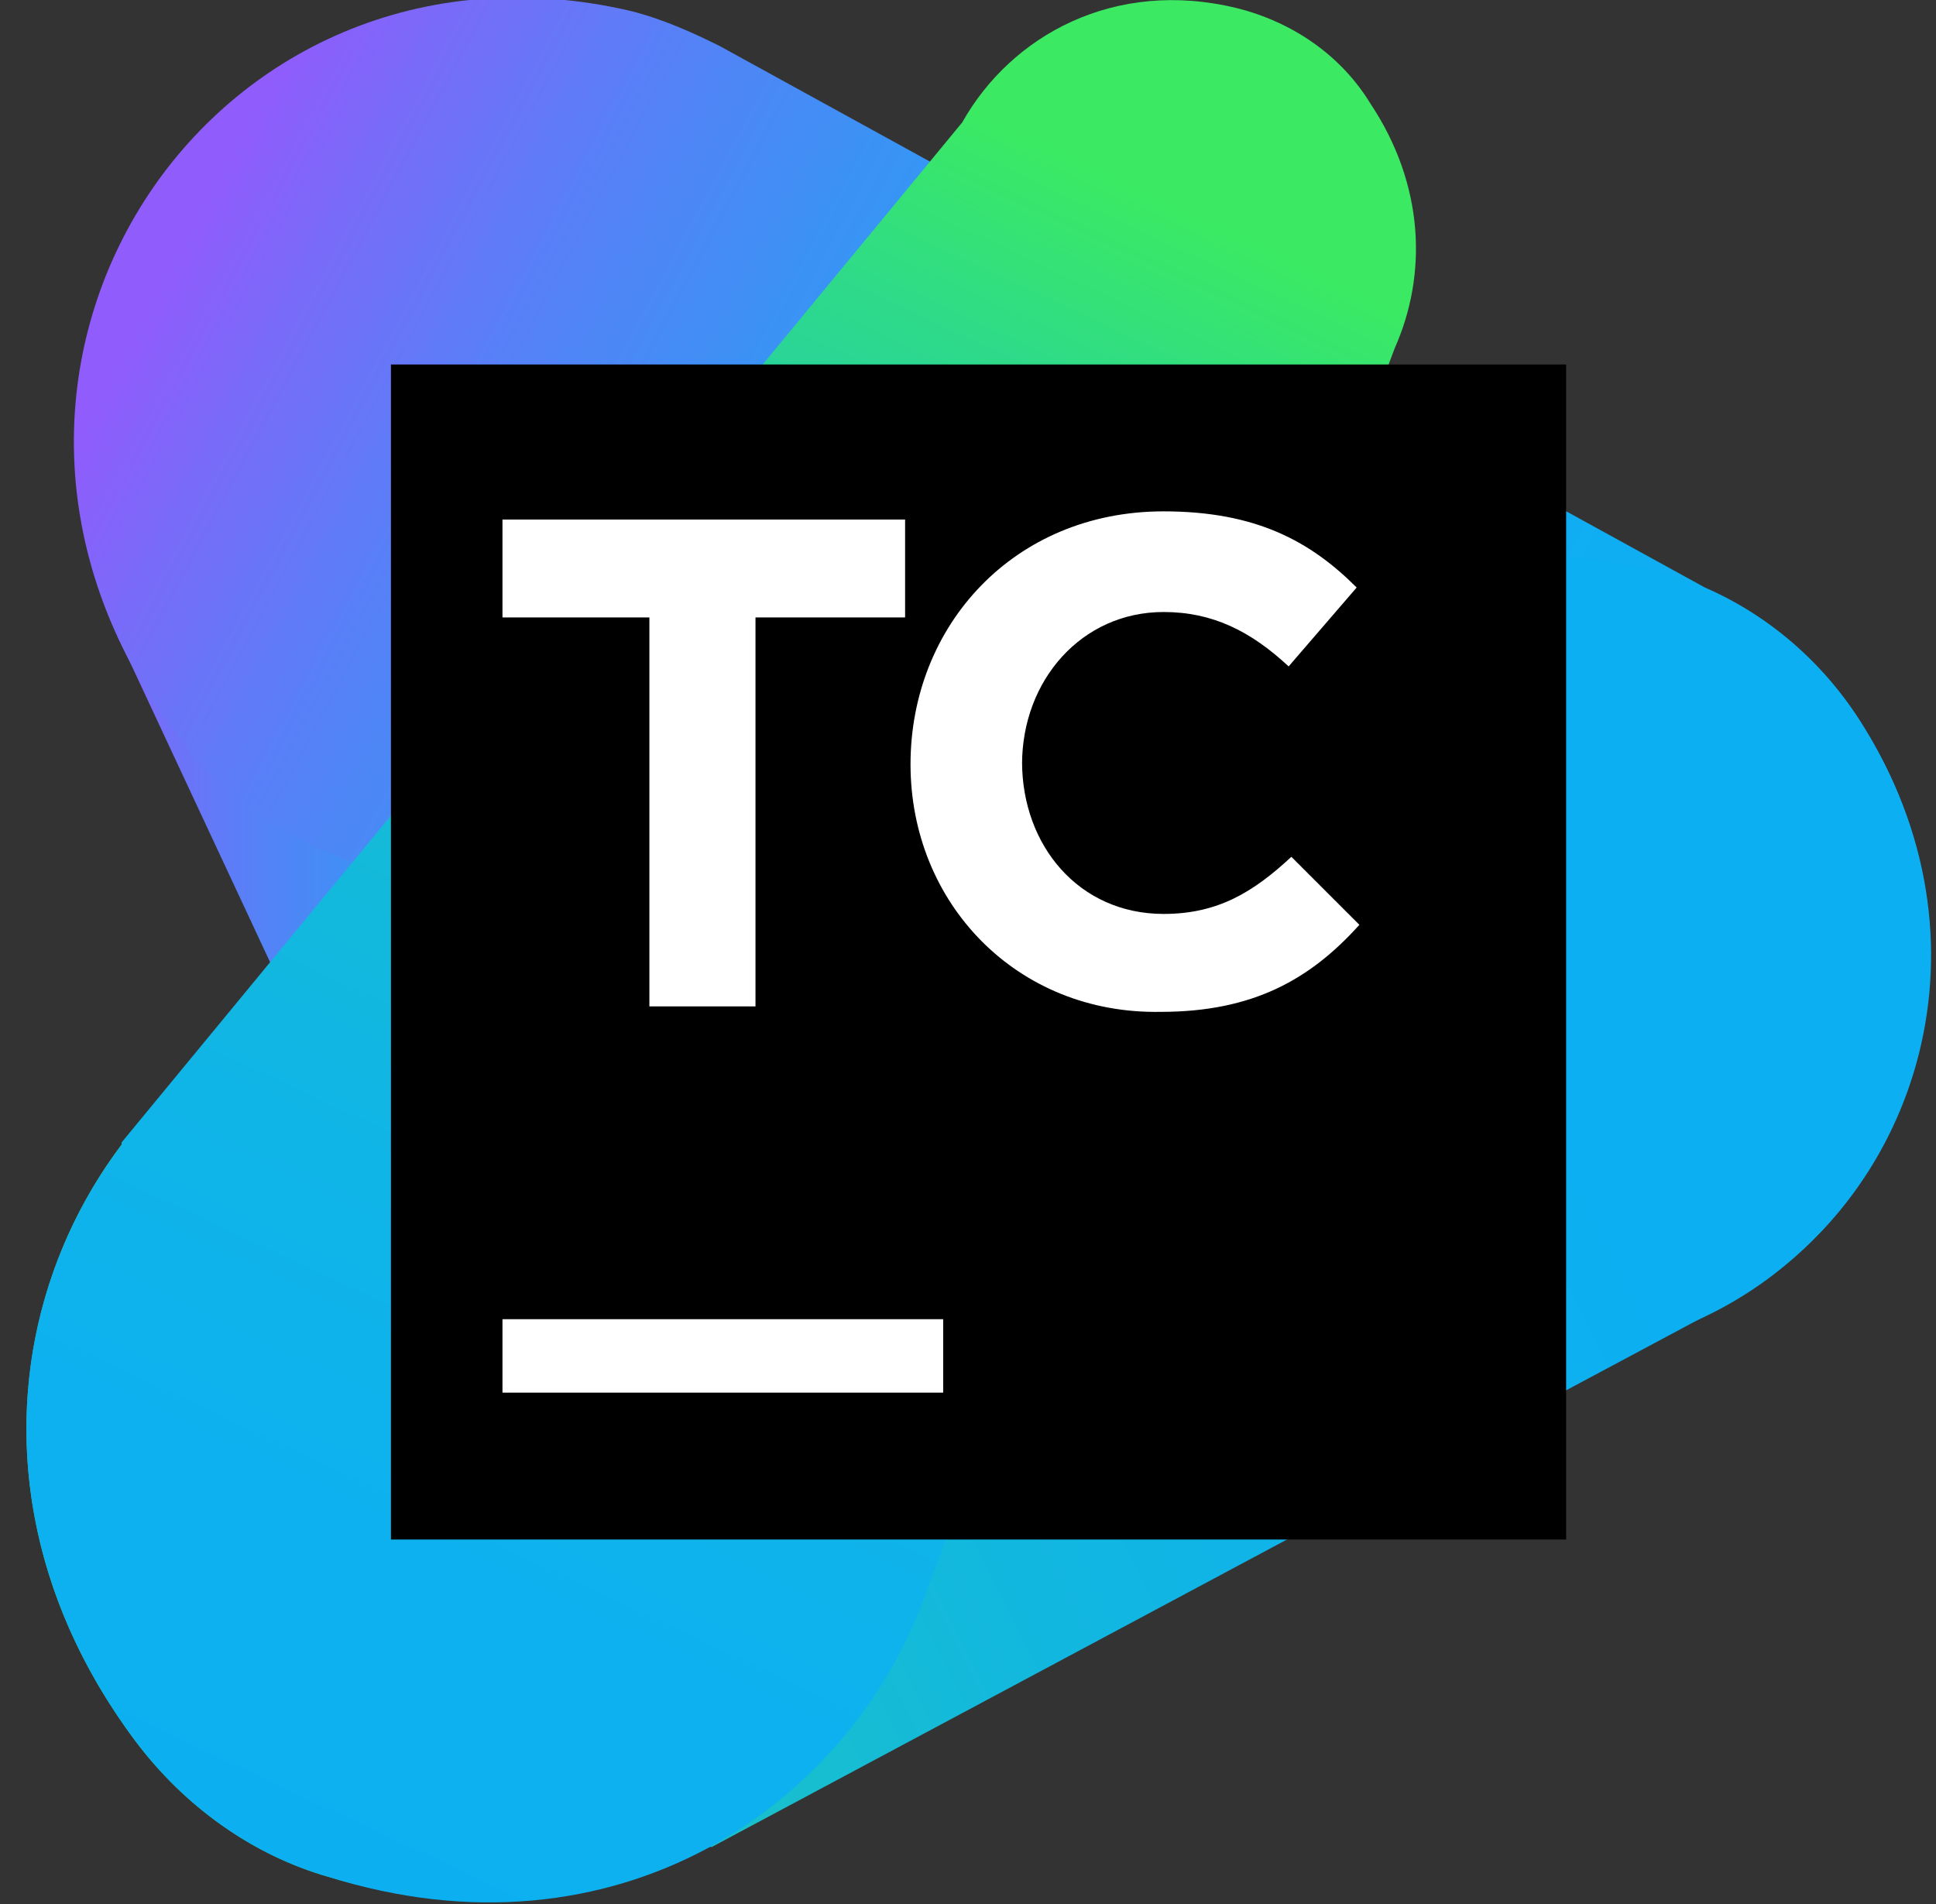 <svg xmlns:xlink="http://www.w3.org/1999/xlink" xmlns="http://www.w3.org/2000/svg" width="61" height="60" viewBox="0 0 61 60" fill="none">
<rect x="0" y="0" width="61" height="60" fill="#333333" stroke="none"/>
<g clip-path="url(#clip0_1828_31142)">
<path d="M34.861 41.057L29.632 11.914C29.289 9.857 28.604 7.8 27.318 5.829C25.604 3.086 22.861 1.2 19.775 0.428C7.603 -2.486 -1.397 9.686 3.918 20.486L16.604 47.657C16.946 48.514 17.461 49.371 18.061 50.143C19.089 51.514 20.461 52.543 22.089 53.057C30.318 55.629 36.918 48.343 34.861 41.057Z" fill="url(#paint0_linear_1828_31142)"/>
<path d="M58.603 22.714C57.404 20.828 55.689 19.371 53.718 18.514L22.689 1.457C21.832 1.029 20.889 0.6 19.861 0.343C6.575 -2.743 -2.939 11.829 5.546 23.143C6.832 24.857 8.632 26.229 10.689 27L41.975 41.057C42.661 41.486 43.346 41.743 44.118 42C56.118 45.771 65.204 33.086 58.603 22.714Z" fill="url(#paint1_linear_1828_31142)"/>
<path d="M58.603 22.714C57.061 20.314 54.661 18.6 51.832 17.914C48.832 17.229 46.003 17.486 43.603 18.514L10.603 30.943C10.603 30.943 10.432 31.029 10.089 31.286C1.603 34.629 -2.597 45.686 4.261 54.857C5.803 56.914 7.946 58.457 10.346 59.143C14.889 60.514 19.003 60 22.346 58.2H22.432L54.661 40.971C54.661 40.971 54.661 40.971 54.746 40.886C60.403 37.629 63.061 29.657 58.603 22.714Z" fill="url(#paint2_linear_1828_31142)"/>
<path d="M43.946 10.971C44.975 8.657 44.889 5.829 43.175 3.257C42.232 1.714 40.689 0.686 38.975 0.257C35.118 -0.686 31.861 1.114 30.318 3.857L3.832 36C3.832 36 3.832 36 3.832 36.086C0.061 41.057 -0.539 48.429 4.261 54.857C5.804 56.914 7.946 58.457 10.346 59.143C19.346 61.971 26.889 57 29.289 49.886L43.946 10.971Z" fill="url(#paint3_linear_1828_31142)"/>
<path d="M49.346 11.486H12.318V48.514H49.346V11.486Z" fill="black"/>
<path d="M29.718 41.571H15.832V43.886H29.718V41.571Z" fill="white"/>
<path d="M20.461 19.457H15.832V16.372H28.518V19.457H23.804V31.714H20.461V19.457Z" fill="white"/>
<path d="M28.689 24.086C28.689 19.714 31.946 16.114 36.661 16.114C39.575 16.114 41.289 17.057 42.746 18.514L40.603 21C39.404 19.886 38.203 19.286 36.661 19.286C34.089 19.286 32.203 21.428 32.203 24.086V24C32.203 26.657 34.004 28.8 36.661 28.8C38.375 28.8 39.489 28.114 40.689 27L42.832 29.143C41.289 30.857 39.489 31.886 36.575 31.886C32.032 31.971 28.689 28.457 28.689 24.086Z" fill="white"/>
</g>
<defs>
<linearGradient id="paint0_linear_1828_31142" x1="2.352" y1="26.805" x2="35.26" y2="26.805" gradientUnits="userSpaceOnUse">
<stop stop-color="#905CFB"/>
<stop offset="0.068" stop-color="#776CF9"/>
<stop offset="0.173" stop-color="#5681F7"/>
<stop offset="0.286" stop-color="#3B92F5"/>
<stop offset="0.41" stop-color="#269FF4"/>
<stop offset="0.547" stop-color="#17A9F3"/>
<stop offset="0.711" stop-color="#0FAEF2"/>
<stop offset="0.968" stop-color="#0CB0F2"/>
</linearGradient>
<linearGradient id="paint1_linear_1828_31142" x1="5.385" y1="8.288" x2="60.17" y2="37.6" gradientUnits="userSpaceOnUse">
<stop stop-color="#905CFB"/>
<stop offset="0.068" stop-color="#776CF9"/>
<stop offset="0.173" stop-color="#5681F7"/>
<stop offset="0.286" stop-color="#3B92F5"/>
<stop offset="0.41" stop-color="#269FF4"/>
<stop offset="0.547" stop-color="#17A9F3"/>
<stop offset="0.711" stop-color="#0FAEF2"/>
<stop offset="0.968" stop-color="#0CB0F2"/>
</linearGradient>
<linearGradient id="paint2_linear_1828_31142" x1="-15.697" y1="60.703" x2="48.818" y2="28.445" gradientUnits="userSpaceOnUse">
<stop stop-color="#3BEA62"/>
<stop offset="0.117" stop-color="#31DE80"/>
<stop offset="0.302" stop-color="#24CEA8"/>
<stop offset="0.484" stop-color="#1AC1C9"/>
<stop offset="0.659" stop-color="#12B7DF"/>
<stop offset="0.824" stop-color="#0EB2ED"/>
<stop offset="0.968" stop-color="#0CB0F2"/>
</linearGradient>
<linearGradient id="paint3_linear_1828_31142" x1="34.213" y1="5.015" x2="5.481" y2="66.436" gradientUnits="userSpaceOnUse">
<stop stop-color="#3BEA62"/>
<stop offset="0.094" stop-color="#2FDB87"/>
<stop offset="0.196" stop-color="#24CEA8"/>
<stop offset="0.306" stop-color="#1BC3C3"/>
<stop offset="0.426" stop-color="#14BAD8"/>
<stop offset="0.56" stop-color="#10B5E7"/>
<stop offset="0.719" stop-color="#0DB1EF"/>
<stop offset="0.968" stop-color="#0CB0F2"/>
</linearGradient>
<clipPath id="clip0_1828_31142">
<rect width="60" height="60" fill="white" transform="translate(0.832)"/>
</clipPath>
</defs>
</svg>